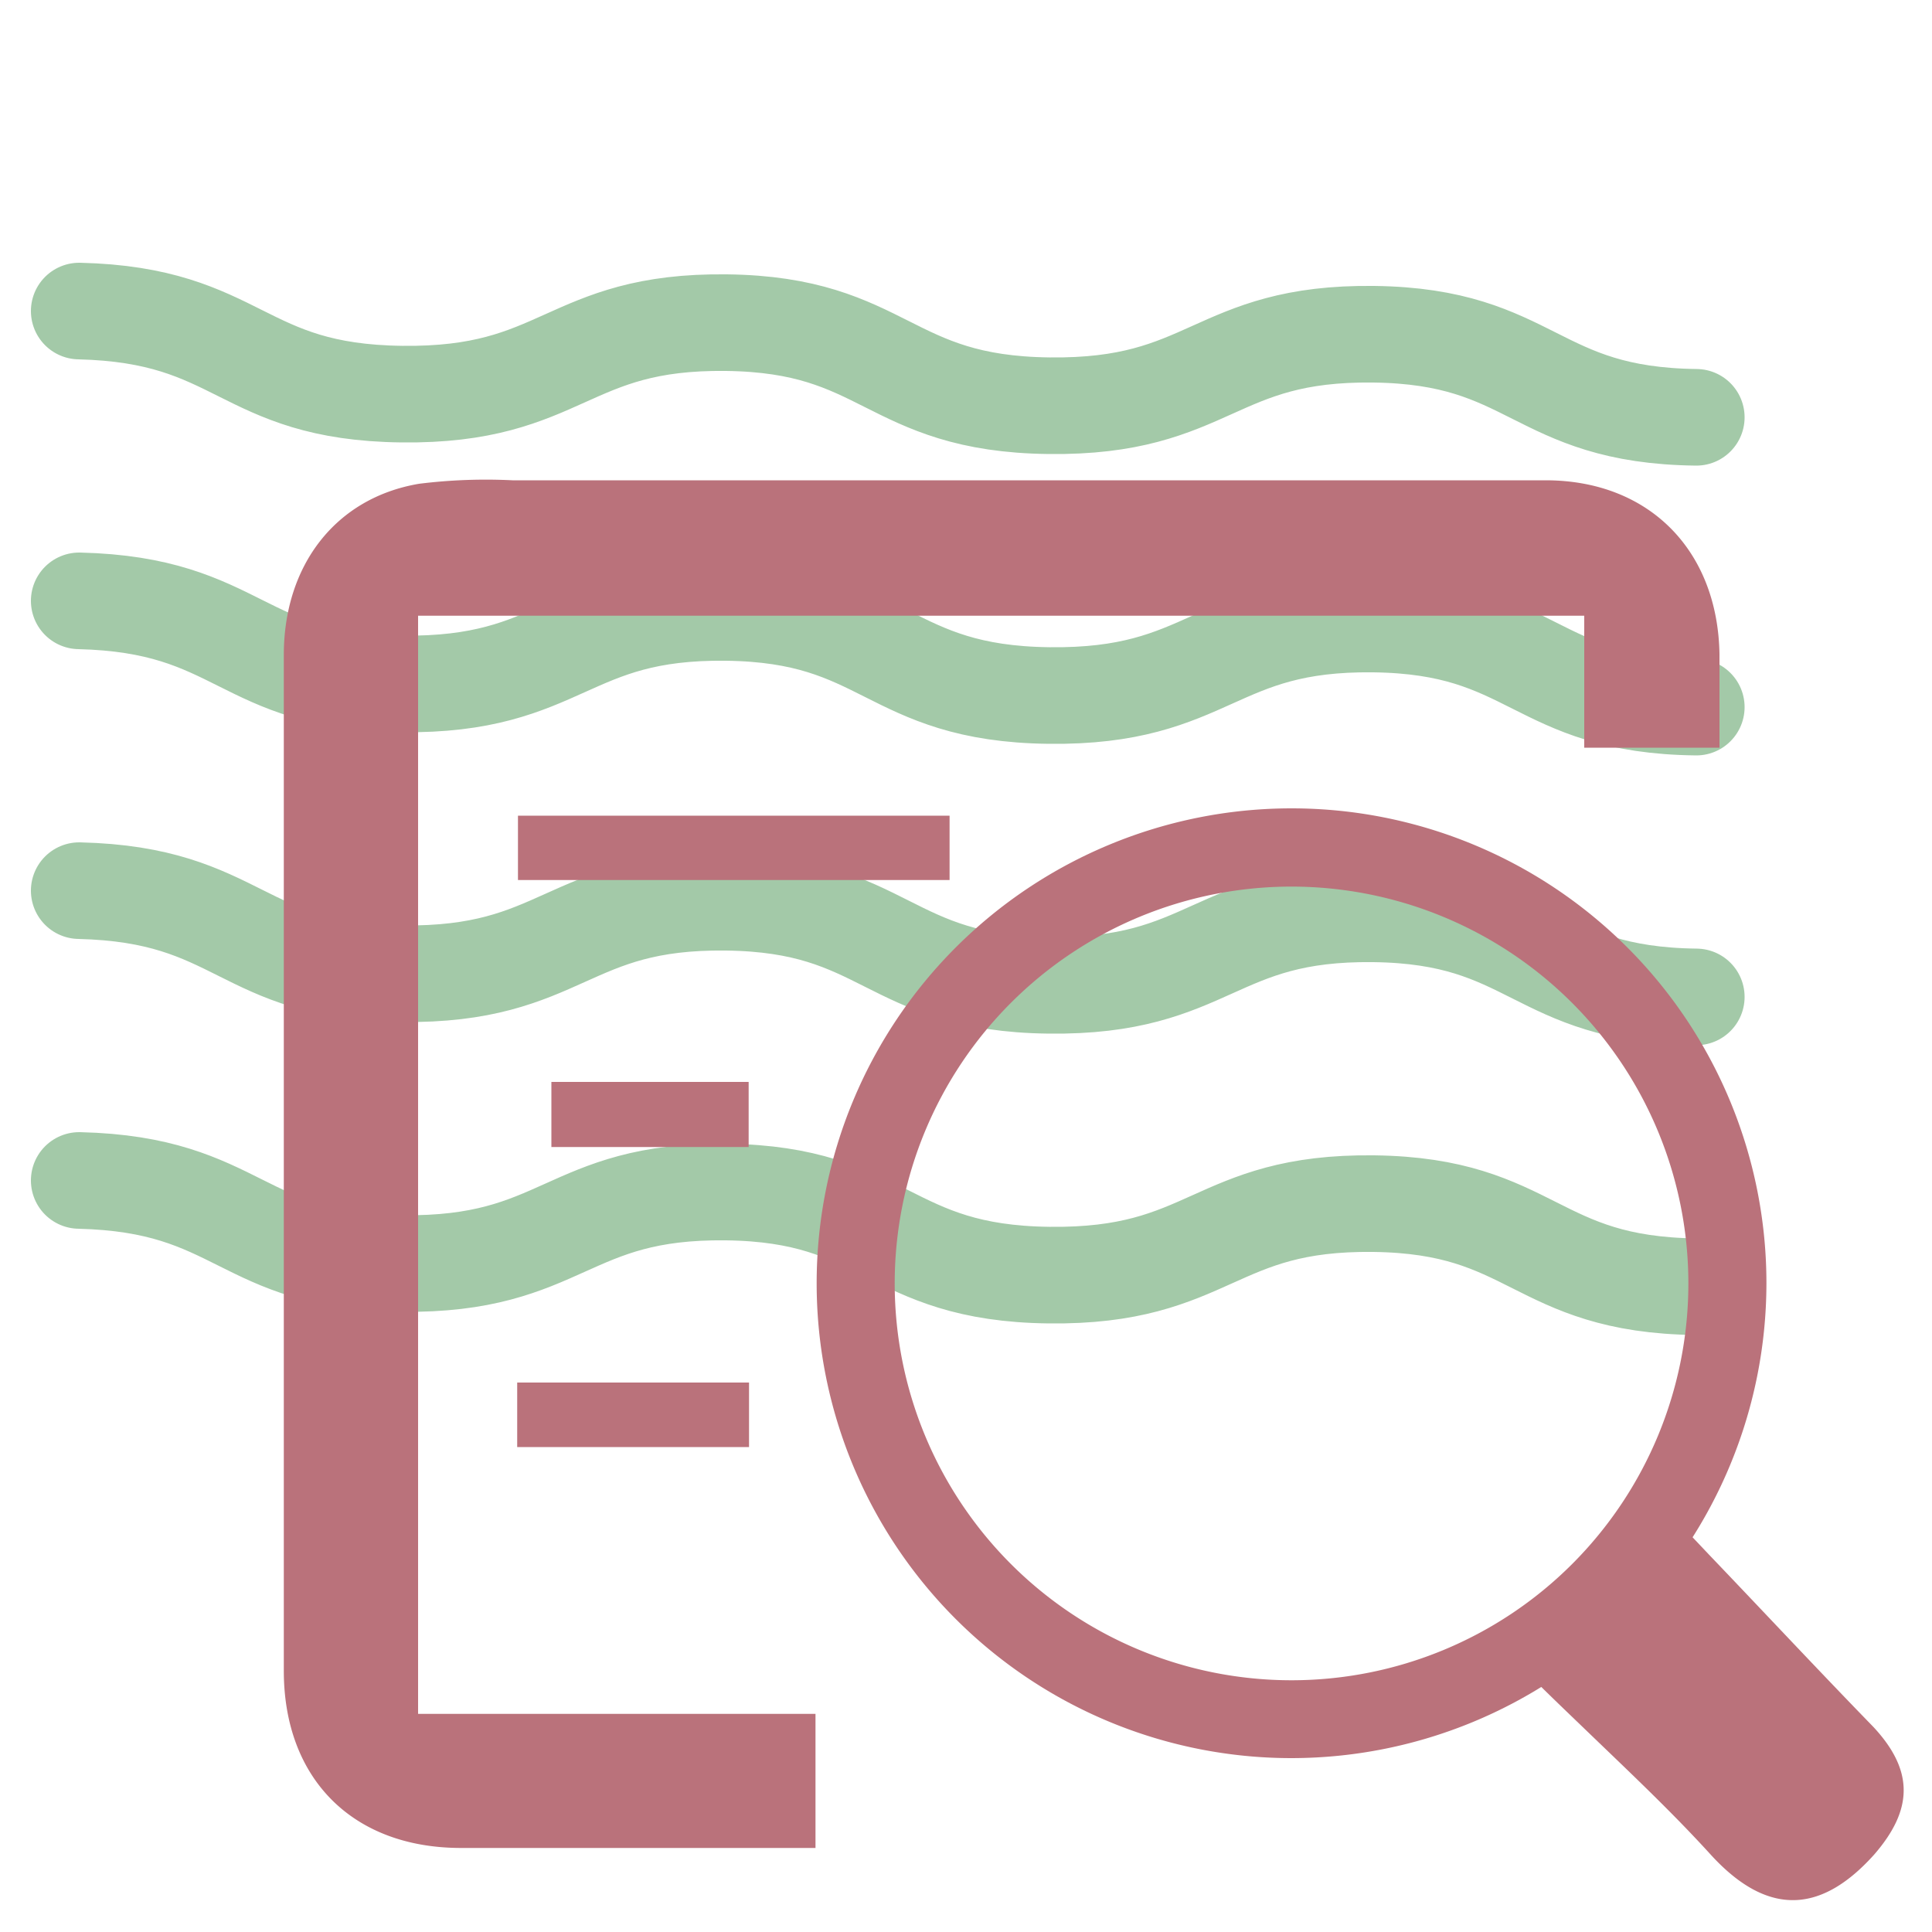 <svg id="Layer_1" data-name="Layer 1" xmlns="http://www.w3.org/2000/svg" viewBox="0 0 100 100"><defs><style>.cls-1{fill:none;stroke:#a3c9a8;stroke-linecap:round;stroke-miterlimit:10;stroke-width:5px;}.cls-2{fill:#ba727b;}</style></defs><path class="cls-1" d="M4.1,61.1c8.4.2,8.3,4.2,16.7,4.3s8.5-3.8,16.8-3.7,8.3,4.2,16.7,4.3,8.5-3.8,16.8-3.7,8.3,4.2,16.7,4.3"/><path class="cls-1" d="M4.1,46.1c8.4.2,8.3,4.2,16.7,4.3s8.5-3.8,16.8-3.7,8.3,4.2,16.7,4.3,8.5-3.8,16.8-3.7,8.3,4.2,16.7,4.3"/><path class="cls-1" d="M4.1,31.1c8.4.2,8.3,4.2,16.7,4.3s8.5-3.8,16.8-3.7,8.3,4.2,16.7,4.3,8.5-3.8,16.8-3.7,8.3,4.2,16.7,4.3"/><path class="cls-1" d="M4.1,16.1c8.4.2,8.3,4.2,16.7,4.3s8.5-3.8,16.8-3.7,8.3,4.2,16.7,4.3,8.5-3.8,16.8-3.7,8.3,4.2,16.7,4.3"/><path class="cls-2" d="M21.64,31.87V88.71H42.21v6.94H23.86c-5.6,0-9.17-3.58-9.17-9.17V33.9c0-4.64,2.68-8.13,7-8.86a28,28,0,0,1,4.84-.18H80c5.34,0,8.91,3.61,9,9V38.7H82V31.87Z"/><path class="cls-2" d="M97,96c-2.5,2.78-5.28,3.47-8.45,0-2-2.2-4.2-4.27-6.36-6.35-.82-.79-1.65-1.58-2.46-2.38h-.06l.78-5a22.64,22.64,0,0,0,1.79-1.74l5.33-1,.88.93c2.87,3,5.67,6,8.52,8.93C99.1,91.68,99,93.7,97,96Z"/><path class="cls-2" d="M26.81,42.22H49.15v3.33H26.81Z"/><path class="cls-2" d="M38.77,74.9h-12V71.56h12Z"/><path class="cls-2" d="M38.75,59.37H28.54V56H38.75Z"/><path class="cls-2" d="M66.85,91A24.58,24.58,0,1,1,91.43,66.42v0A24.6,24.6,0,0,1,66.85,91Zm0-45.11A20.54,20.54,0,1,0,87.39,66.44,20.55,20.55,0,0,0,66.85,45.89Z"/></svg>